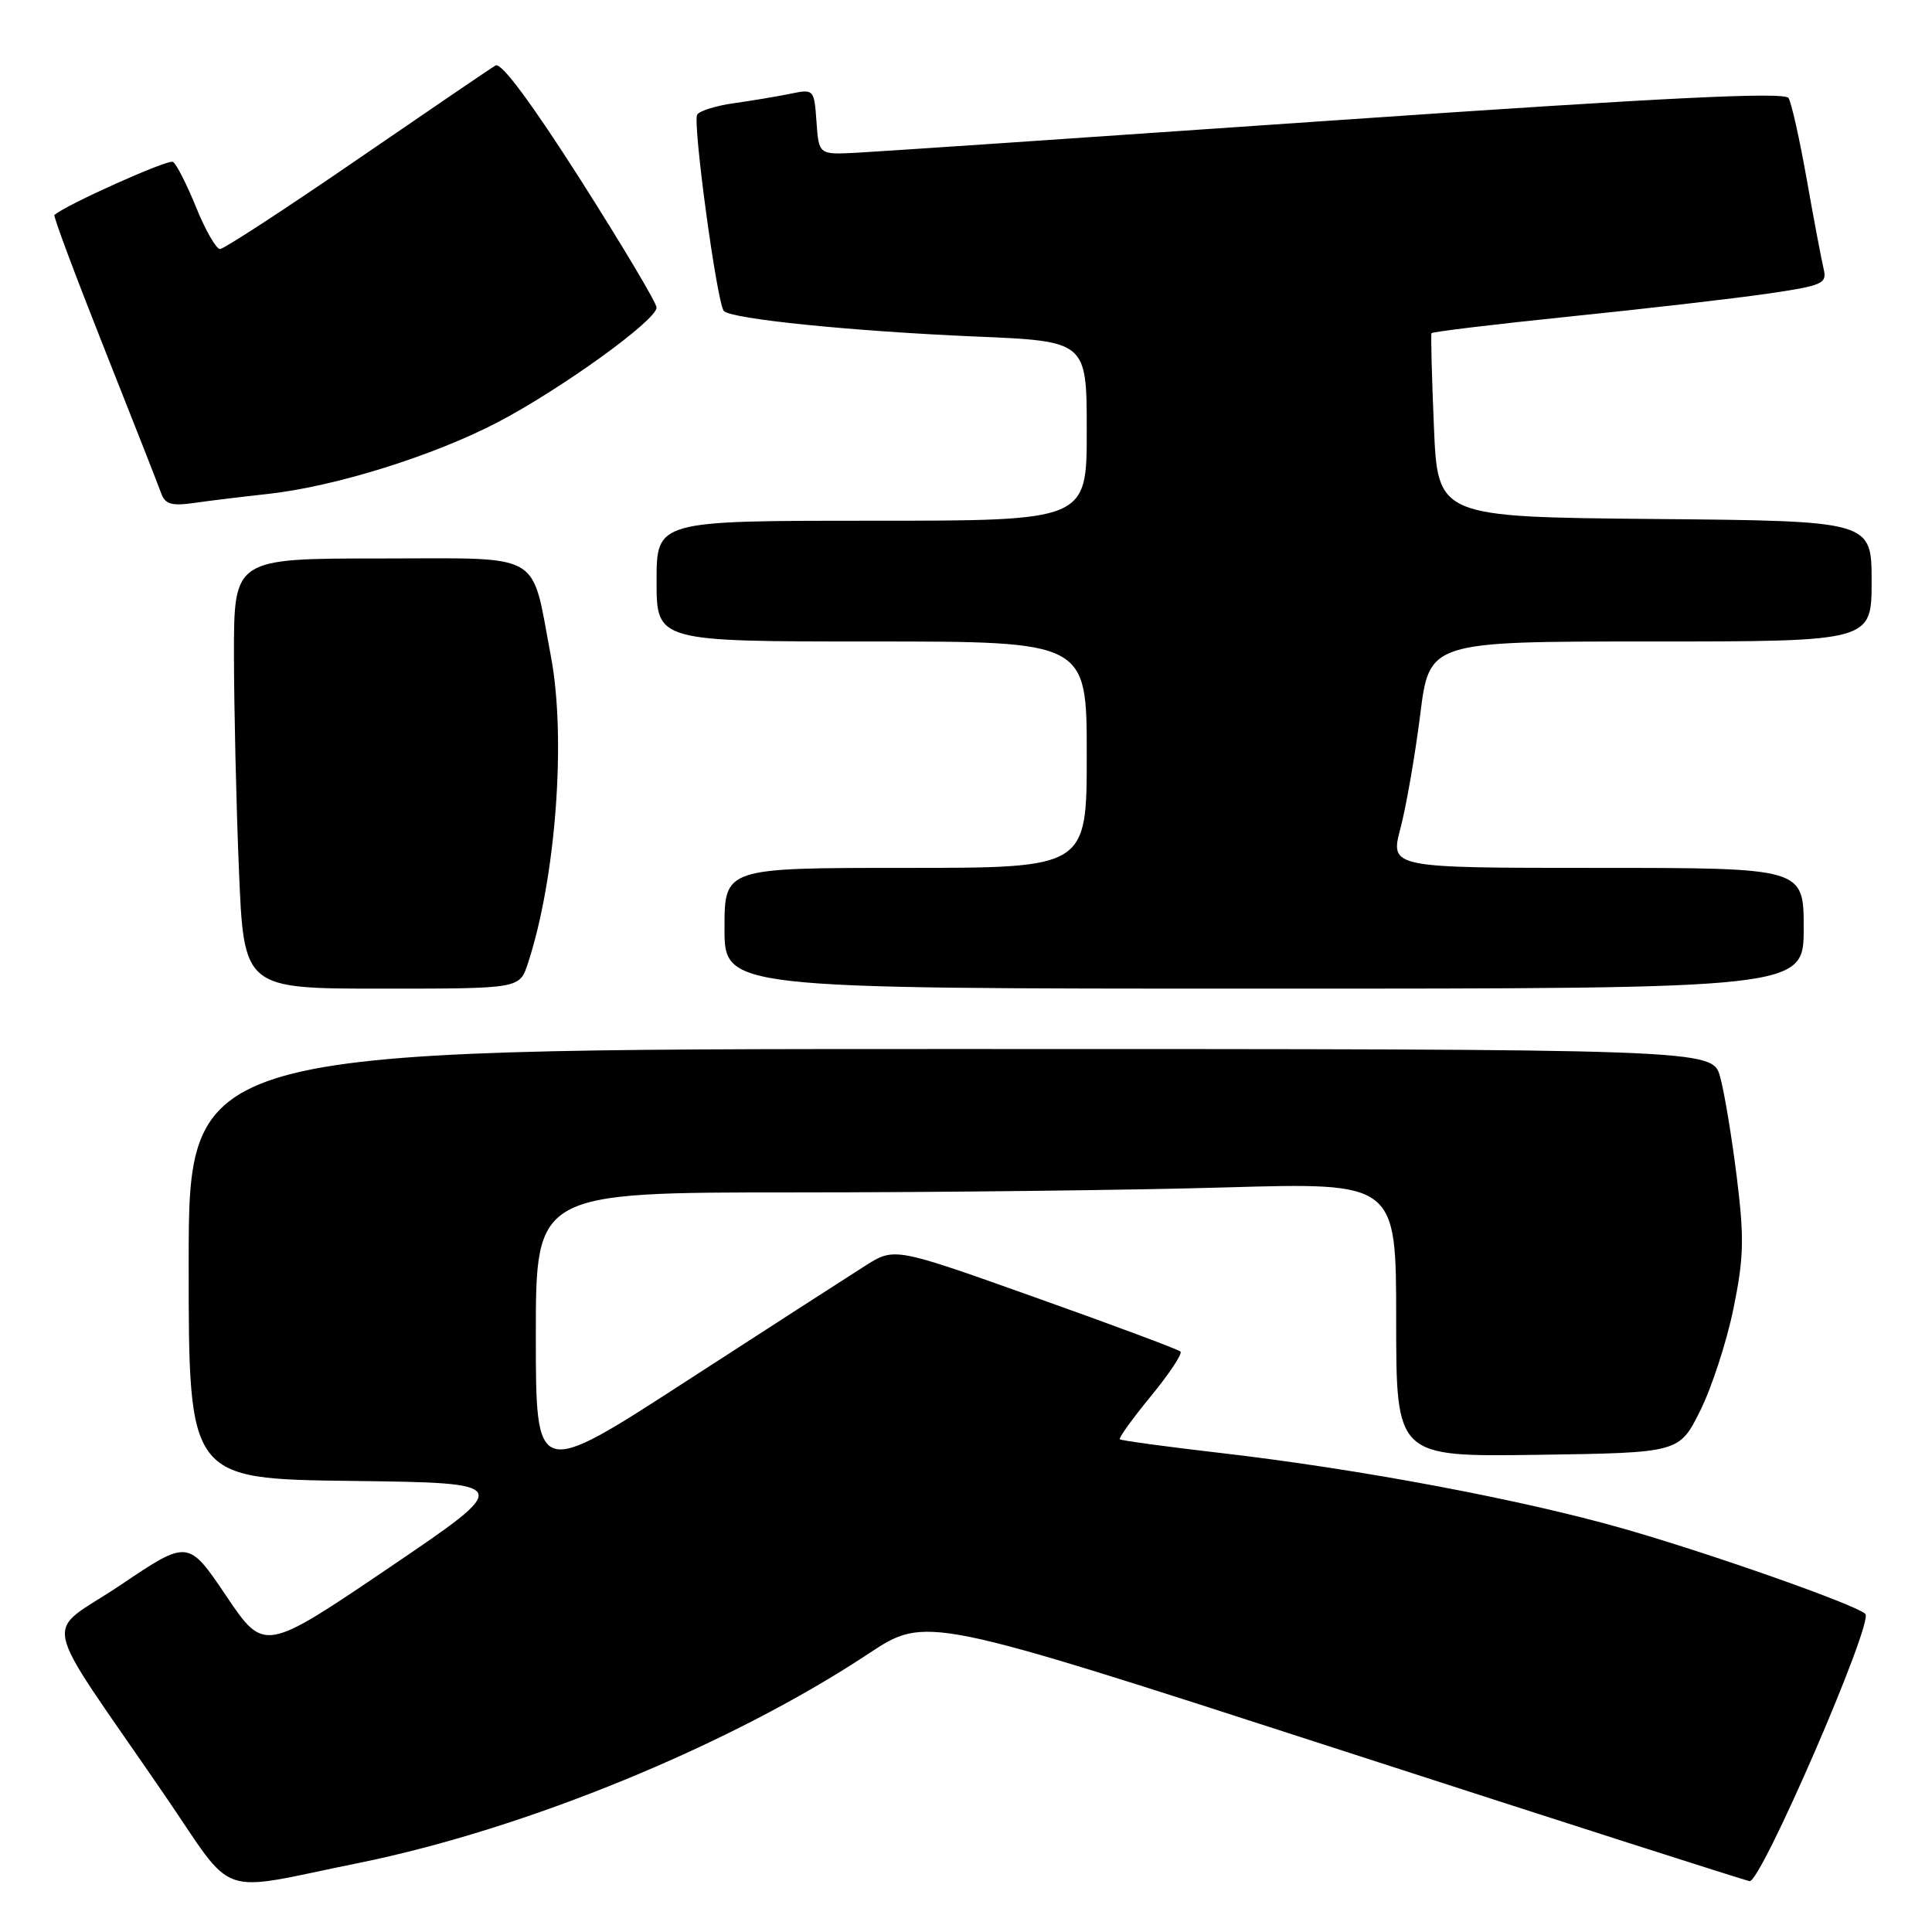 <?xml version="1.0" encoding="UTF-8" standalone="no"?>
<!DOCTYPE svg PUBLIC "-//W3C//DTD SVG 1.1//EN" "http://www.w3.org/Graphics/SVG/1.1/DTD/svg11.dtd" >
<svg xmlns="http://www.w3.org/2000/svg" xmlns:xlink="http://www.w3.org/1999/xlink" version="1.1" viewBox="0 0 256 256">
 <g >
 <path fill="currentColor"
d=" M 47.50 246.86 C 69.65 242.37 96.78 231.24 115.10 219.11 C 122.70 214.09 122.70 214.09 176.60 231.55 C 206.24 241.16 231.10 249.13 231.83 249.26 C 233.32 249.53 248.30 214.95 247.17 213.85 C 245.90 212.63 226.83 205.91 215.17 202.57 C 201.65 198.70 180.05 194.64 161.59 192.51 C 154.50 191.69 148.55 190.88 148.38 190.71 C 148.21 190.54 150.06 187.97 152.50 185.00 C 154.94 182.03 156.70 179.37 156.42 179.09 C 156.14 178.81 147.50 175.58 137.22 171.93 C 118.53 165.27 118.53 165.27 114.68 167.70 C 112.56 169.04 101.87 175.94 90.91 183.03 C 71.00 195.93 71.00 195.93 71.00 176.96 C 71.00 158.00 71.00 158.00 105.34 158.00 C 124.22 158.00 149.87 157.70 162.34 157.34 C 185.00 156.68 185.00 156.68 185.00 174.86 C 185.00 193.04 185.00 193.04 203.75 192.77 C 222.50 192.50 222.50 192.50 225.27 186.96 C 226.79 183.92 228.78 177.84 229.68 173.46 C 231.07 166.66 231.14 164.11 230.13 155.95 C 229.48 150.69 228.49 144.73 227.93 142.70 C 226.91 139.00 226.91 139.00 125.95 139.00 C 25.00 139.00 25.00 139.00 25.00 167.48 C 25.00 195.96 25.00 195.96 46.56 196.23 C 68.12 196.50 68.12 196.50 51.57 207.72 C 35.01 218.93 35.01 218.93 29.97 211.46 C 24.93 203.99 24.93 203.99 15.95 210.04 C 5.69 216.93 4.91 213.19 21.76 237.78 C 31.40 251.84 28.29 250.75 47.50 246.86 Z  M 69.93 127.71 C 73.65 116.46 75.05 97.80 73.00 86.98 C 70.32 72.86 72.31 74.00 50.46 74.00 C 31.00 74.00 31.00 74.00 31.00 86.75 C 31.01 93.76 31.30 106.59 31.66 115.25 C 32.31 131.00 32.31 131.00 50.58 131.00 C 68.84 131.00 68.84 131.00 69.93 127.71 Z  M 239.00 123.00 C 239.00 115.00 239.00 115.00 211.59 115.00 C 184.18 115.00 184.18 115.00 185.57 109.75 C 186.33 106.86 187.50 100.11 188.18 94.75 C 189.39 85.00 189.39 85.00 218.70 85.00 C 248.00 85.00 248.00 85.00 248.00 77.02 C 248.00 69.03 248.00 69.03 219.25 68.77 C 190.50 68.50 190.50 68.50 190.00 56.50 C 189.72 49.90 189.58 44.34 189.68 44.15 C 189.78 43.96 198.03 42.97 208.01 41.94 C 218.00 40.92 229.76 39.56 234.16 38.92 C 241.55 37.84 242.11 37.59 241.64 35.62 C 241.36 34.46 240.35 29.14 239.41 23.81 C 238.47 18.49 237.38 13.62 236.99 12.99 C 236.47 12.15 220.88 12.91 177.39 15.91 C 145.00 18.15 116.25 20.10 113.50 20.24 C 108.50 20.50 108.50 20.50 108.19 16.14 C 107.88 11.81 107.85 11.78 104.69 12.43 C 102.93 12.79 99.58 13.35 97.22 13.68 C 94.87 14.01 92.69 14.69 92.38 15.19 C 91.75 16.21 94.99 40.12 95.91 41.20 C 96.82 42.26 112.85 43.89 129.25 44.59 C 144.00 45.21 144.00 45.21 144.00 57.10 C 144.00 69.00 144.00 69.00 115.50 69.00 C 87.00 69.00 87.00 69.00 87.00 77.00 C 87.00 85.00 87.00 85.00 115.50 85.00 C 144.00 85.00 144.00 85.00 144.00 100.00 C 144.00 115.00 144.00 115.00 120.00 115.00 C 96.00 115.00 96.00 115.00 96.00 123.00 C 96.00 131.00 96.00 131.00 167.50 131.00 C 239.00 131.00 239.00 131.00 239.00 123.00 Z  M 35.49 65.45 C 44.37 64.48 57.40 60.41 65.95 55.95 C 74.39 51.53 87.00 42.43 87.00 40.75 C 87.00 40.15 82.46 32.53 76.92 23.82 C 70.45 13.67 66.41 8.23 65.67 8.67 C 65.02 9.05 56.75 14.68 47.28 21.18 C 37.82 27.68 29.66 33.00 29.15 33.00 C 28.65 33.00 27.22 30.52 25.99 27.48 C 24.76 24.45 23.38 21.73 22.92 21.45 C 22.28 21.06 8.76 27.12 7.21 28.49 C 7.04 28.64 10.01 36.57 13.80 46.13 C 17.59 55.68 20.99 64.33 21.35 65.34 C 21.88 66.82 22.72 67.07 25.75 66.64 C 27.81 66.34 32.20 65.81 35.49 65.45 Z "/>
</g>
</svg>
